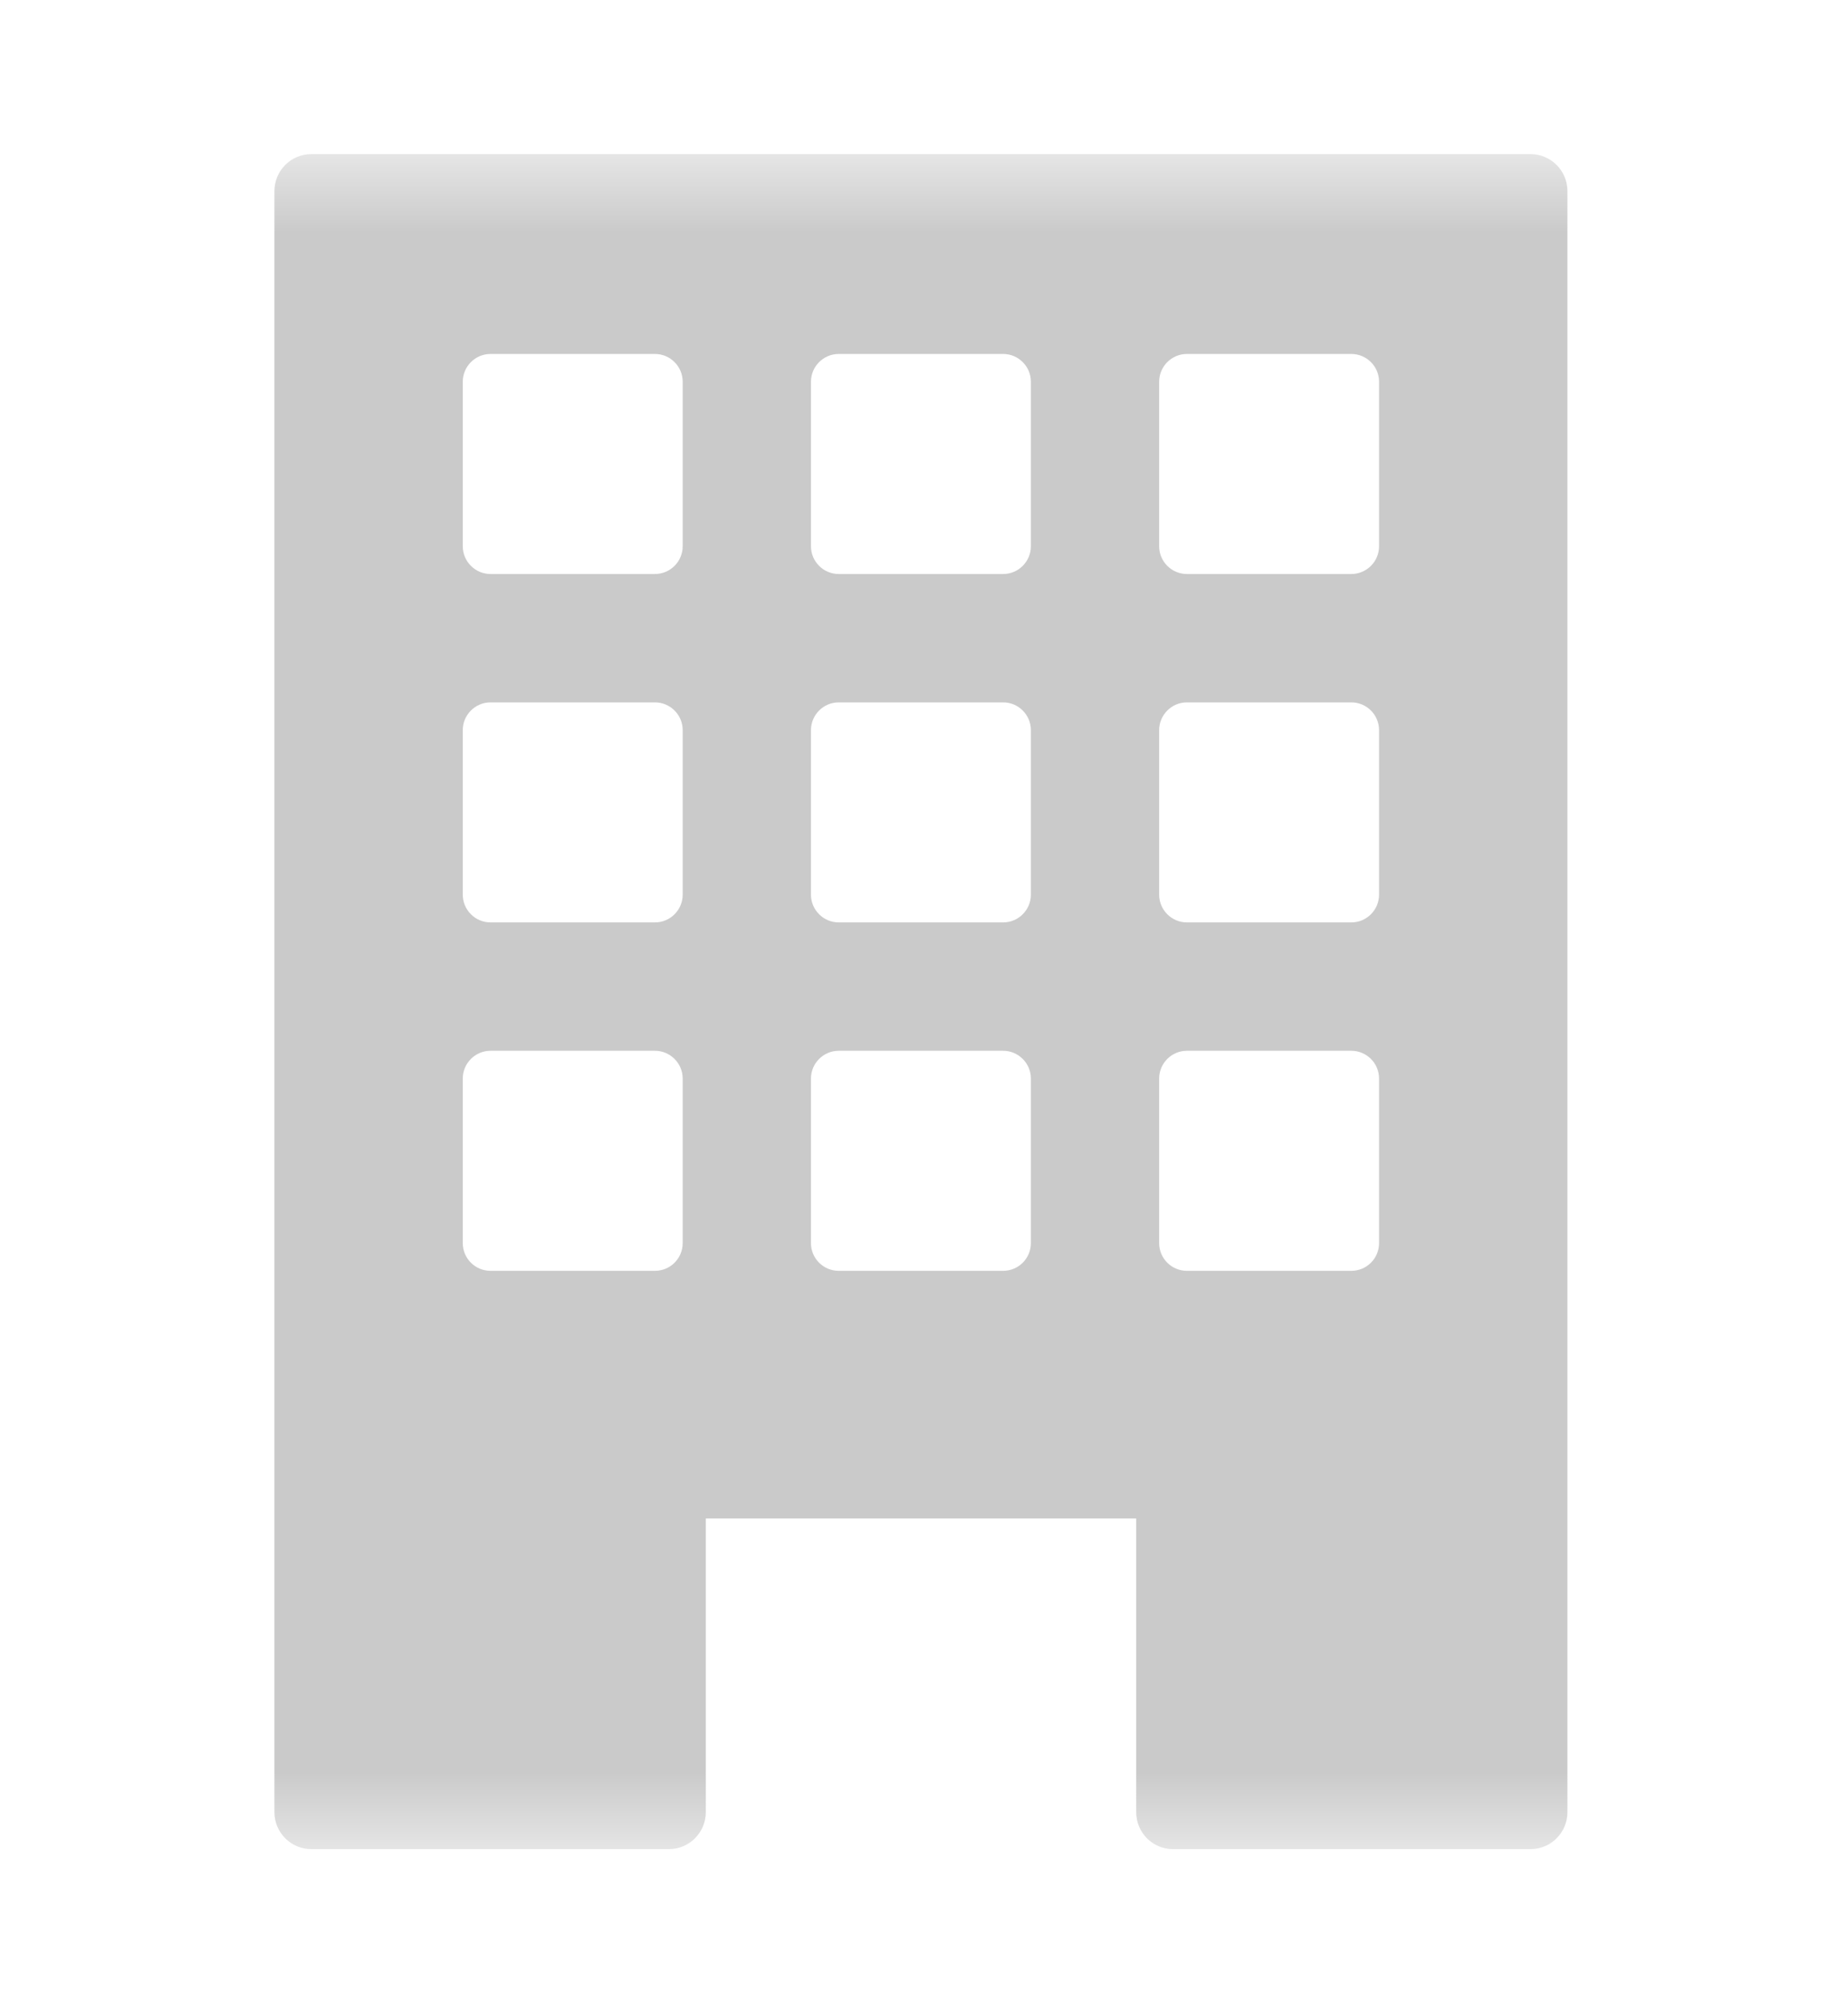 <svg width="12" height="13" viewBox="0 0 12 13" fill="none" xmlns="http://www.w3.org/2000/svg">
<mask id="mask0_1_203" style="mask-type:luminance" maskUnits="userSpaceOnUse" x="0" y="1" width="12" height="11">
<path d="M11.48 1H0.48V12H11.48V1Z" fill="white"/>
</mask>
<g mask="url(#mask0_1_203)">
<path d="M9.938 1H2.022C1.89 1 1.782 1.107 1.782 1.24V11.76C1.782 11.893 1.89 12 2.022 12H4.343C4.475 12 4.583 11.893 4.583 11.76V9.854H7.378V11.76C7.378 11.893 7.485 12 7.617 12H9.938C10.07 12 10.178 11.893 10.178 11.76V1.24C10.178 1.107 10.07 1 9.938 1ZM4.433 8.067C4.433 8.167 4.352 8.247 4.253 8.247H3.185C3.086 8.247 3.005 8.167 3.005 8.067V6.999C3.005 6.9 3.086 6.819 3.185 6.819H4.253C4.352 6.819 4.433 6.9 4.433 6.999V8.067ZM4.433 5.806C4.433 5.905 4.352 5.986 4.253 5.986H3.185C3.086 5.986 3.005 5.905 3.005 5.806V4.738C3.005 4.639 3.086 4.558 3.185 4.558H4.253C4.352 4.558 4.433 4.639 4.433 4.738V5.806ZM4.433 3.545C4.433 3.644 4.352 3.725 4.253 3.725H3.185C3.086 3.725 3.005 3.644 3.005 3.545V2.477C3.005 2.378 3.086 2.297 3.185 2.297H4.253C4.352 2.297 4.433 2.378 4.433 2.477V3.545ZM6.694 8.067C6.694 8.167 6.613 8.247 6.514 8.247H5.446C5.347 8.247 5.266 8.167 5.266 8.067V6.999C5.266 6.9 5.347 6.819 5.446 6.819H6.514C6.613 6.819 6.694 6.9 6.694 6.999V8.067ZM6.694 5.806C6.694 5.905 6.613 5.986 6.514 5.986H5.446C5.347 5.986 5.266 5.905 5.266 5.806V4.738C5.266 4.639 5.347 4.558 5.446 4.558H6.514C6.613 4.558 6.694 4.639 6.694 4.738V5.806ZM6.694 3.545C6.694 3.644 6.613 3.725 6.514 3.725H5.446C5.347 3.725 5.266 3.644 5.266 3.545V2.477C5.266 2.378 5.347 2.297 5.446 2.297H6.514C6.613 2.297 6.694 2.378 6.694 2.477V3.545ZM8.955 8.067C8.955 8.167 8.874 8.247 8.775 8.247H7.707C7.608 8.247 7.527 8.167 7.527 8.067V6.999C7.527 6.9 7.608 6.819 7.707 6.819H8.775C8.874 6.819 8.955 6.9 8.955 6.999V8.067ZM8.955 5.806C8.955 5.905 8.874 5.986 8.775 5.986H7.707C7.608 5.986 7.527 5.905 7.527 5.806V4.738C7.527 4.639 7.608 4.558 7.707 4.558H8.775C8.874 4.558 8.955 4.639 8.955 4.738V5.806ZM8.955 3.545C8.955 3.644 8.874 3.725 8.775 3.725H7.707C7.608 3.725 7.527 3.644 7.527 3.545V2.477C7.527 2.378 7.608 2.297 7.707 2.297H8.775C8.874 2.297 8.955 2.378 8.955 2.477V3.545Z" fill="#CACACA"/>
</g>
</svg>
